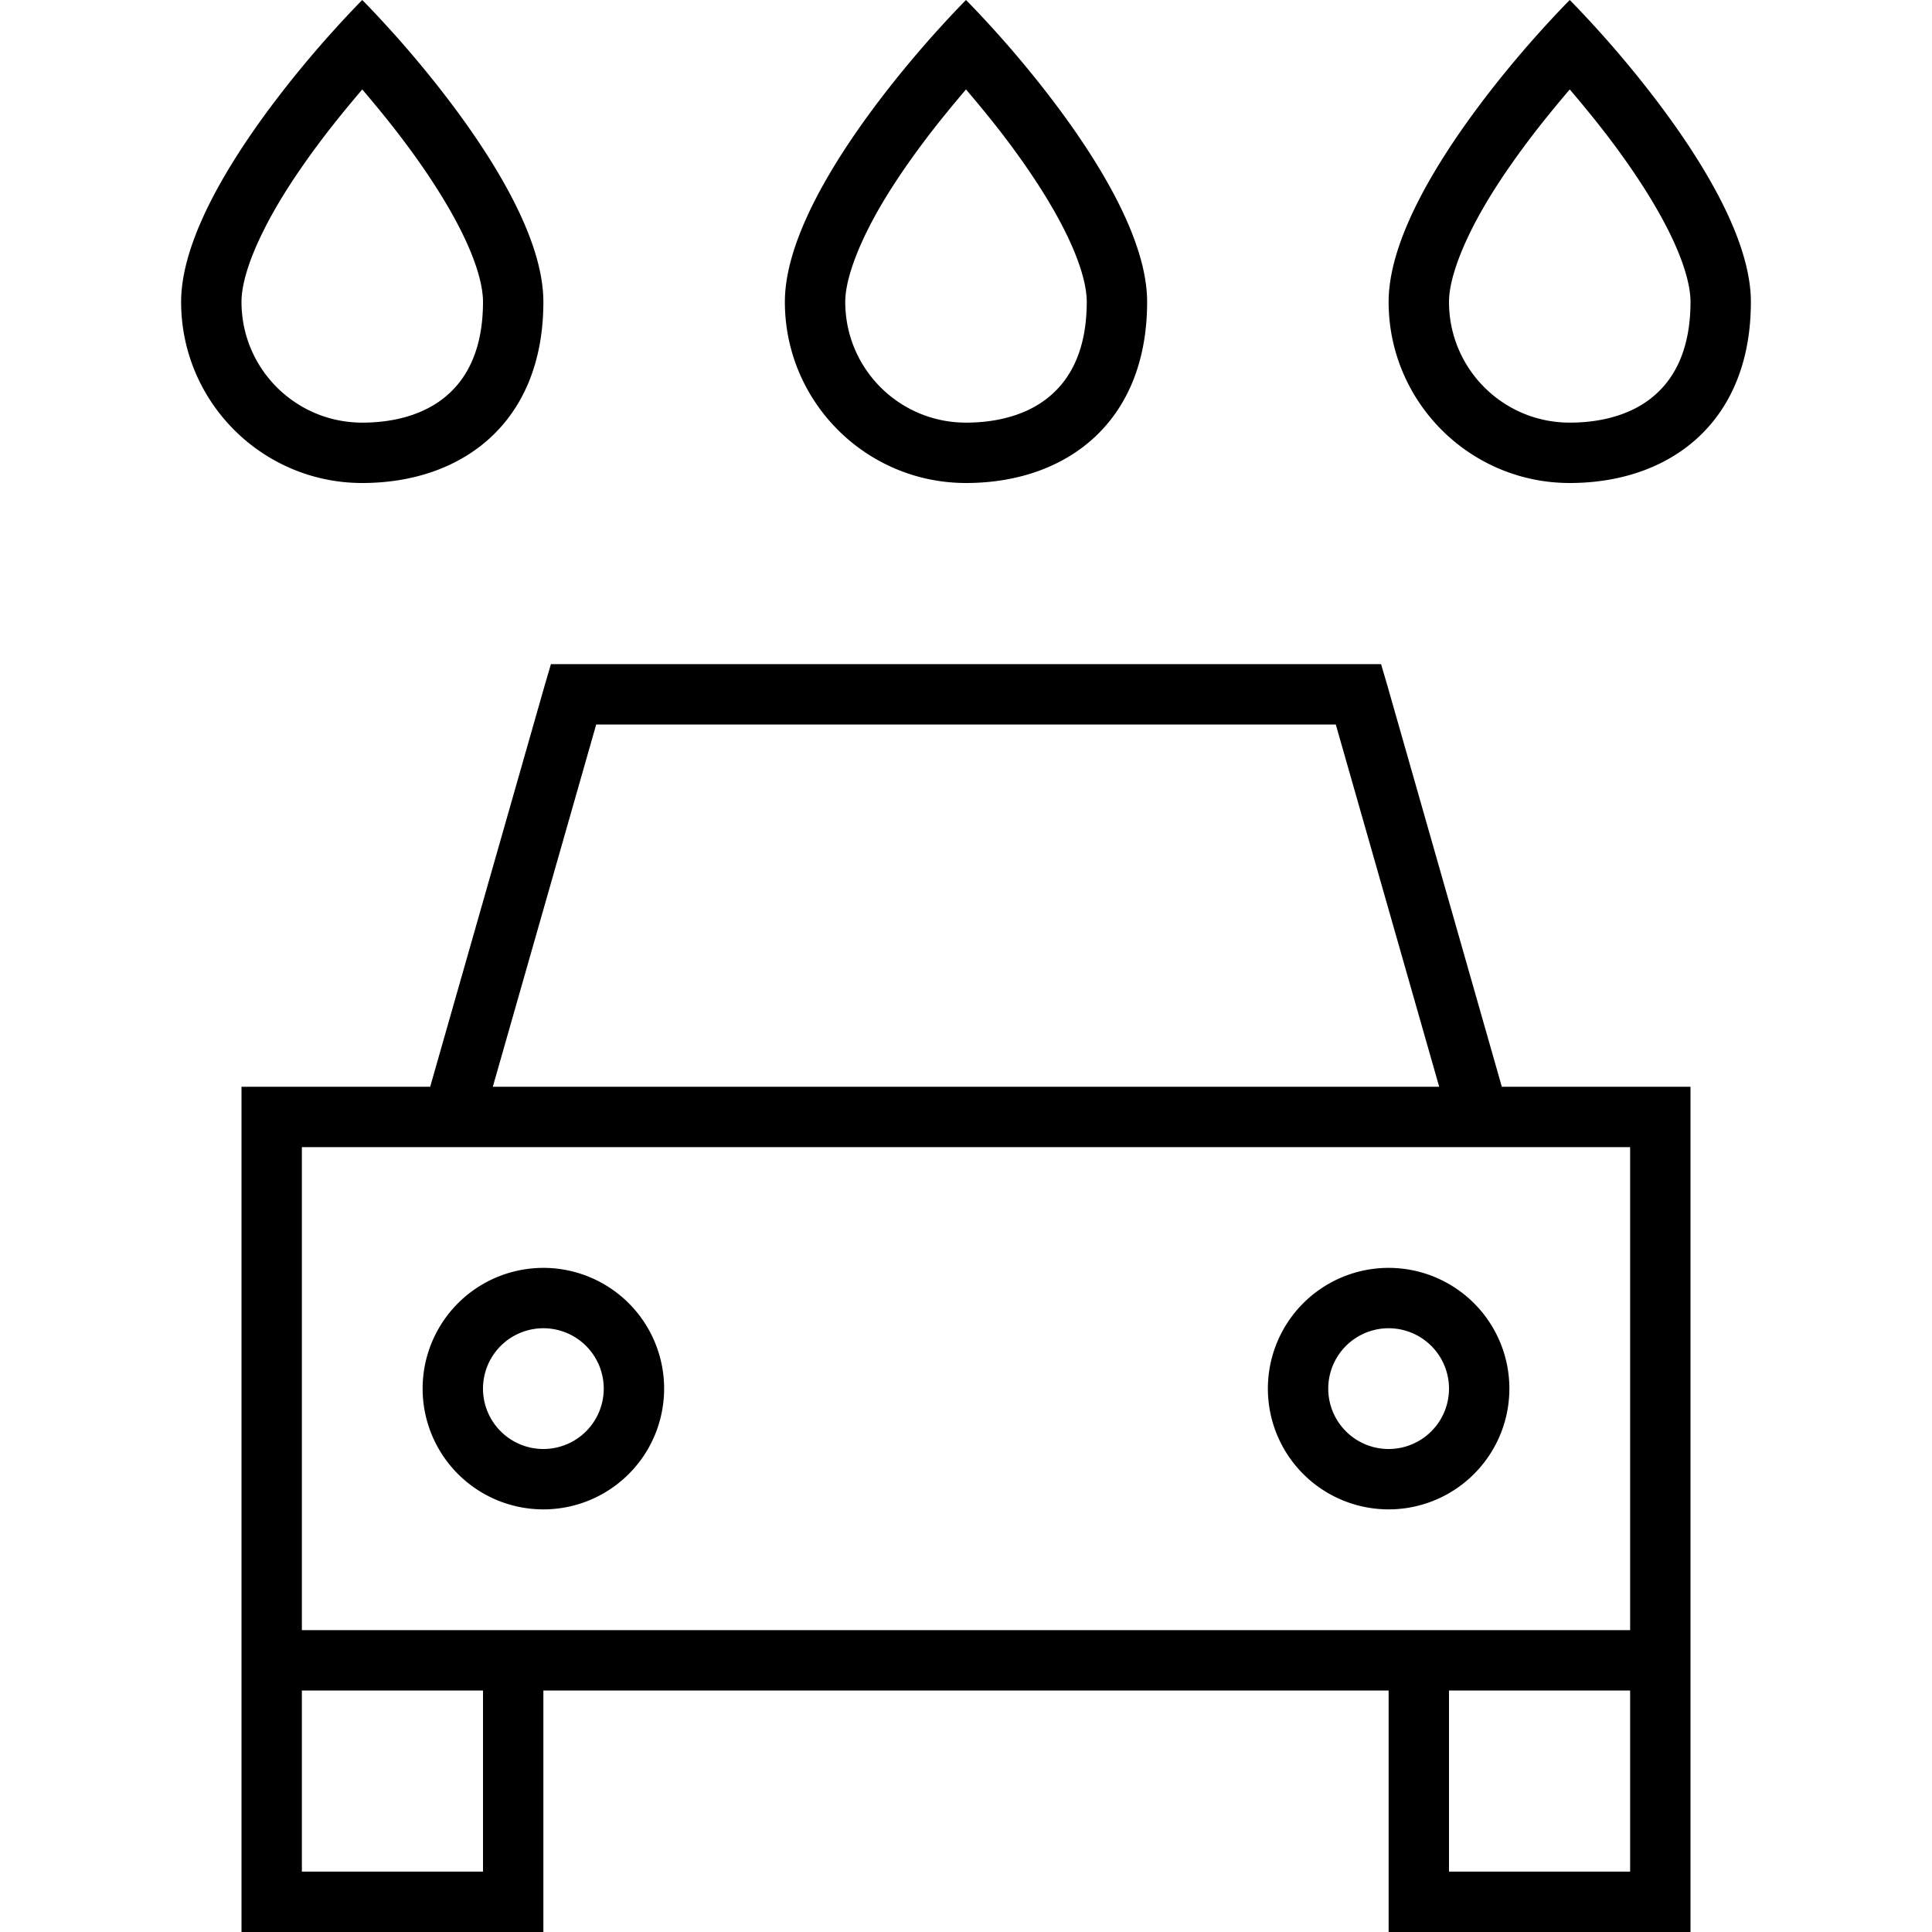 <svg xmlns="http://www.w3.org/2000/svg" width="24" height="24" viewBox="0 0 448 512"><path d="M87.1 104.2C92 99.7 96 92.2 96 80c0-4.4-1.8-10.8-5.8-18.8c-3.9-7.8-9.3-16-15-23.6c-3.9-5.2-7.8-9.9-11.2-13.9c-3.4 4-7.3 8.7-11.2 13.9c-5.7 7.6-11.1 15.7-15 23.6C33.8 69.2 32 75.6 32 80c0 17.7 14.3 32 32 32c10.1 0 18-3 23.1-7.8zm-34-92.4C59.4 4.6 64 0 64 0s4.6 4.6 10.9 11.8C89 28 112 57.9 112 80c0 32-21.5 48-48 48s-48-21.5-48-48c0-22.1 23-52 37.1-68.2zM256 80c0-4.4-1.8-10.8-5.8-18.8c-3.9-7.8-9.3-16-15-23.6c-3.9-5.2-7.8-9.9-11.2-13.9c-3.4 4-7.3 8.7-11.2 13.9c-5.7 7.6-11.1 15.7-15 23.6c-4 8.1-5.8 14.5-5.8 18.8c0 17.7 14.3 32 32 32c10.1 0 18-3 23.1-7.8c4.9-4.5 8.9-12 8.9-24.2zm-80 0c0-22.1 23-52 37.1-68.2C219.4 4.6 224 0 224 0s4.6 4.6 10.9 11.8C249 28 272 57.9 272 80c0 32-21.5 48-48 48s-48-21.5-48-48zm-62 96l6 0 208 0 6 0 1.7 5.8L366 288l34 0 16 0 0 16 0 128 0 16 0 48 0 16-16 0-48 0-16 0 0-16 0-48-224 0 0 48 0 16-16 0-48 0-16 0 0-16 0-48 0-16 0-128 0-16 16 0 34 0 30.3-106.2L114 176zM400 432l0-128L48 304l0 128 48 0 16 0 224 0 16 0 48 0zm-48 64l48 0 0-48-48 0 0 48zM96 448l-48 0 0 48 48 0 0-48zM322 192L126 192 98.6 288l250.8 0L322 192zM96 368a16 16 0 1 0 32 0 16 16 0 1 0 -32 0zm16 32a32 32 0 1 1 0-64 32 32 0 1 1 0 64zm224-48a16 16 0 1 0 0 32 16 16 0 1 0 0-32zm32 16a32 32 0 1 1 -64 0 32 32 0 1 1 64 0zM416 80c0-4.4-1.8-10.8-5.8-18.8c-3.9-7.8-9.3-16-15-23.6c-3.9-5.2-7.8-9.9-11.2-13.9c-3.4 4-7.3 8.7-11.2 13.9c-5.7 7.6-11.1 15.7-15 23.6c-4 8.1-5.8 14.5-5.8 18.8c0 17.7 14.3 32 32 32c10.1 0 18-3 23.1-7.8c4.9-4.5 8.9-12 8.9-24.2zm-80 0c0-22.1 23-52 37.1-68.2C379.4 4.6 384 0 384 0s4.6 4.6 10.9 11.8C409 28 432 57.9 432 80c0 32-21.5 48-48 48s-48-21.5-48-48z"/></svg>